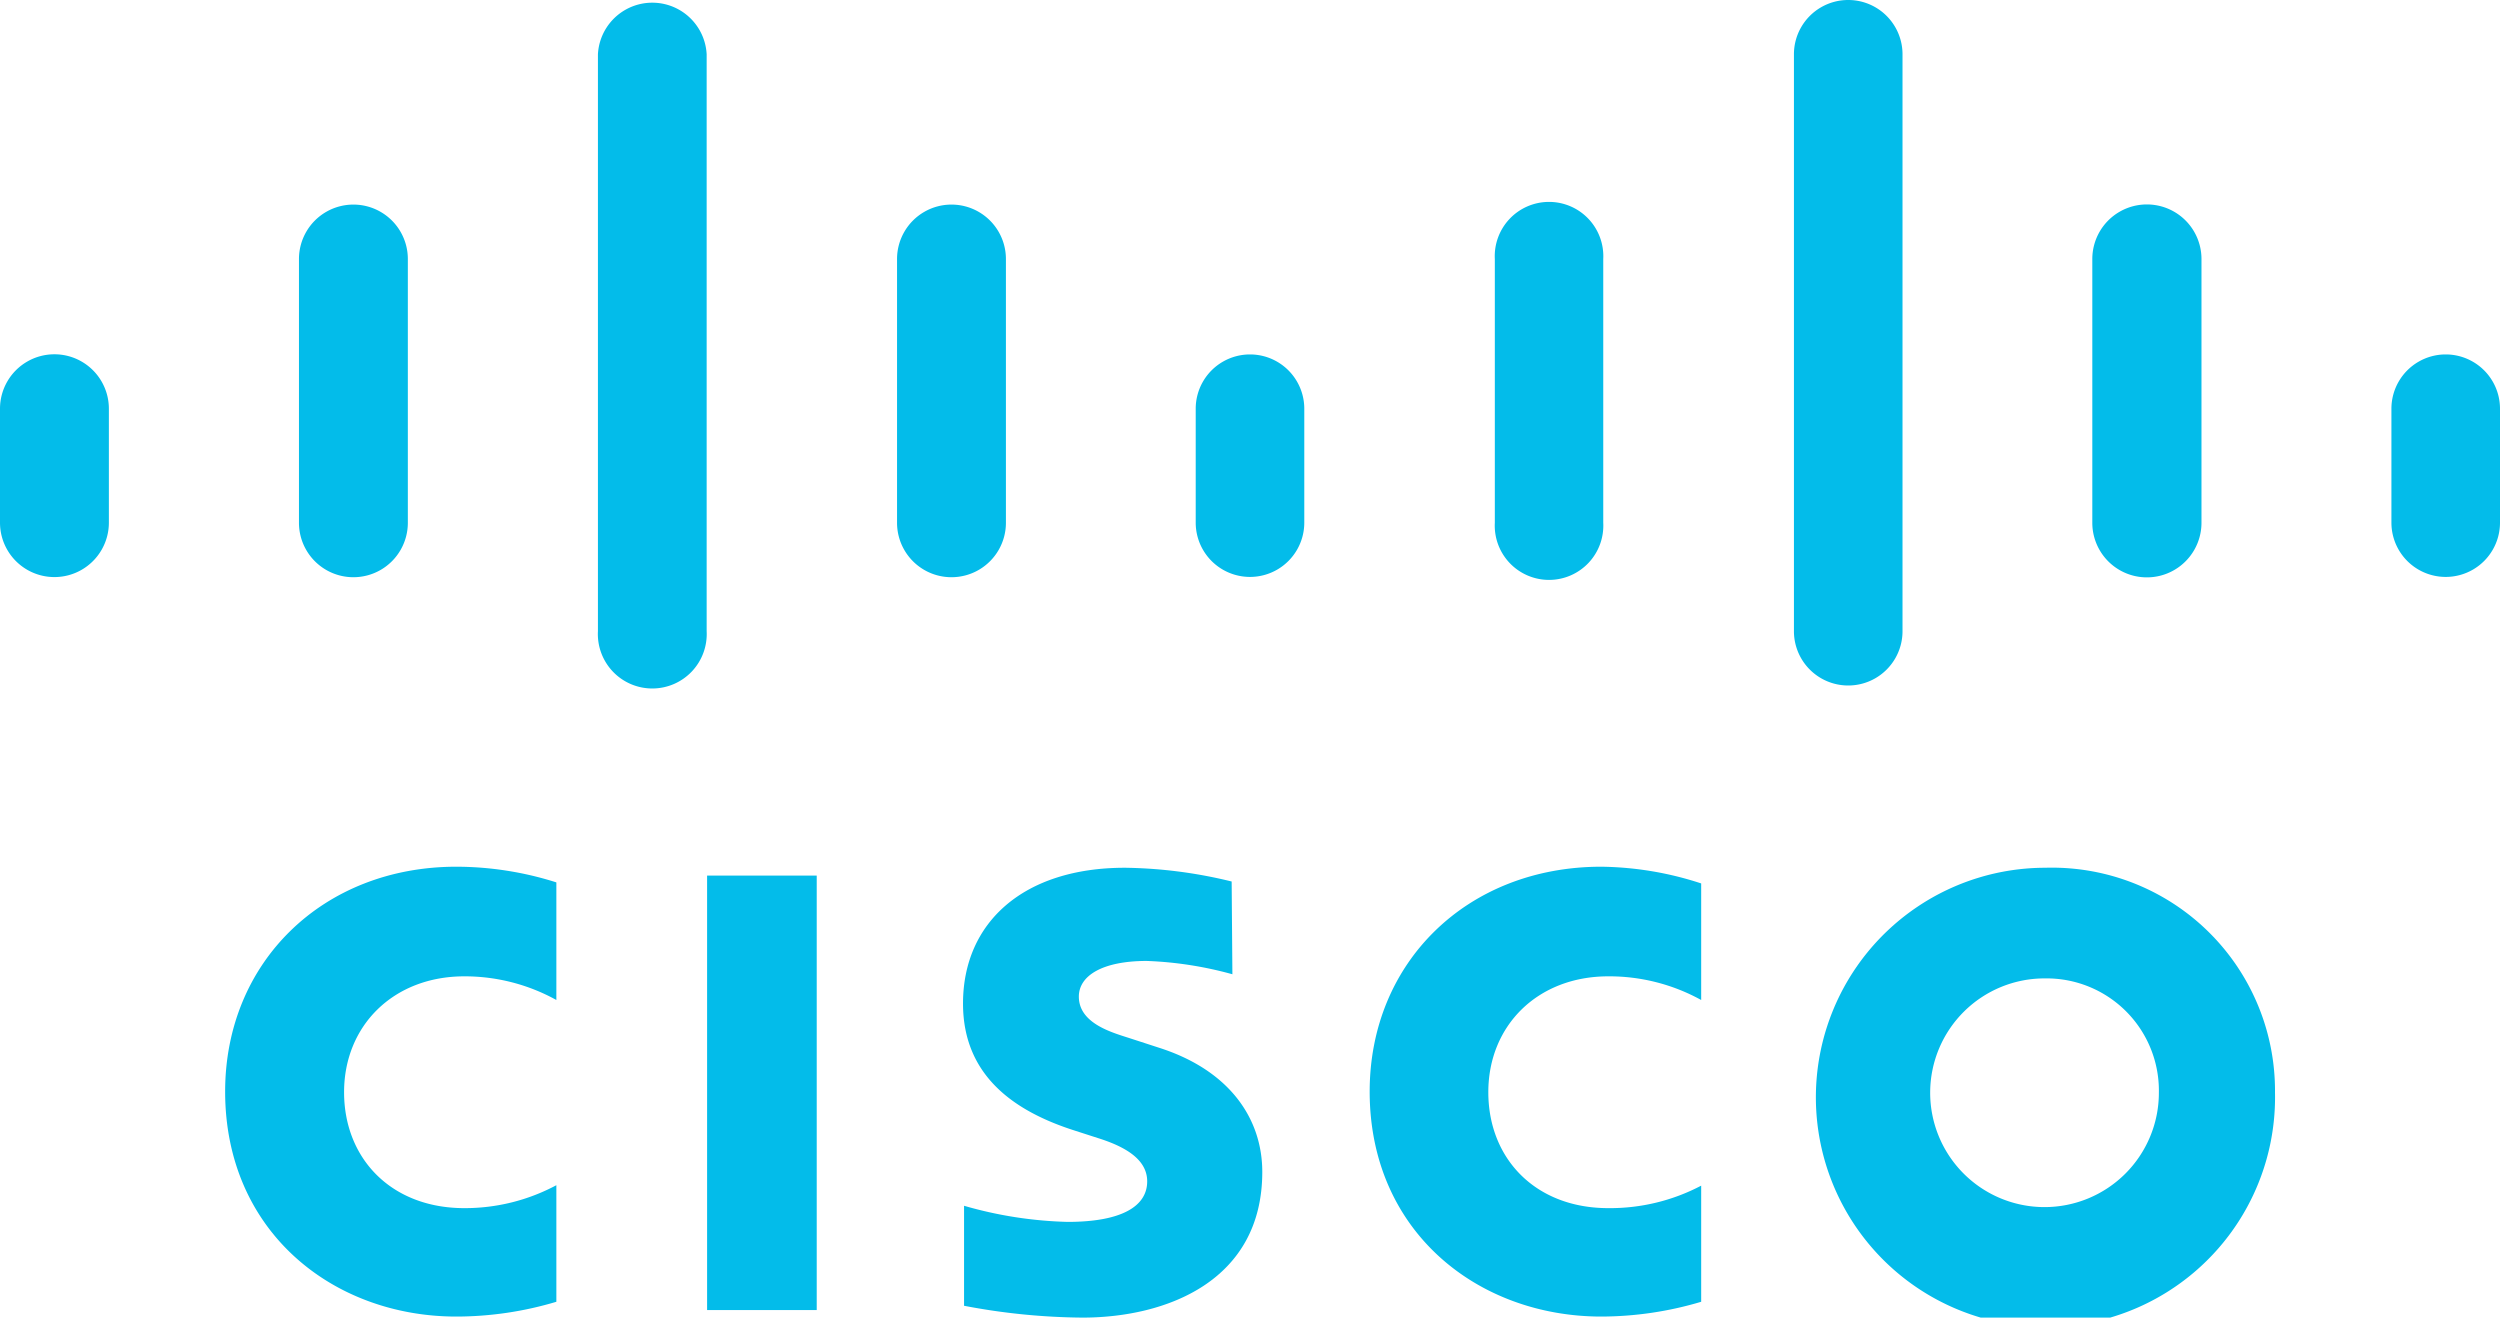<svg xmlns="http://www.w3.org/2000/svg" xmlns:xlink="http://www.w3.org/1999/xlink" viewBox="0 0 169 89.08"><defs><style>.cls-1{fill:none;}.cls-2{clip-path:url(#clip-path);}.cls-3{fill:#03bcea;}.cls-4{clip-path:url(#clip-path-2);}</style><clipPath id="clip-path" transform="translate(0 0)"><rect class="cls-1" width="169" height="89.07"/></clipPath><clipPath id="clip-path-2" transform="translate(0 0)"><rect class="cls-1" width="169" height="89.07"/></clipPath></defs><g id="Layer_2" data-name="Layer 2"><g id="Layer_1-2" data-name="Layer 1"><g id="Sky-Blue_No-TM"><g class="cls-2"><rect class="cls-3" x="47.8" y="59.19" width="7.41" height="29.37"/><g class="cls-4"><path class="cls-3" d="M115,67.6A12.87,12.87,0,0,0,108.72,66c-4.79,0-8.11,3.34-8.11,7.83s3.18,7.84,8.11,7.84A13.24,13.24,0,0,0,115,80.15V88a23.76,23.76,0,0,1-6.75,1c-8.34,0-15.66-5.74-15.66-15.21,0-8.76,6.62-15.2,15.66-15.2A22.41,22.41,0,0,1,115,59.72Z" transform="translate(0 0)"/><path class="cls-3" d="M37.61,67.6A12.8,12.8,0,0,0,31.39,66c-4.8,0-8.13,3.34-8.13,7.83s3.19,7.84,8.13,7.84a13.12,13.12,0,0,0,6.22-1.55V88a23.64,23.64,0,0,1-6.76,1c-8.33,0-15.63-5.74-15.63-15.21,0-8.76,6.62-15.2,15.63-15.2a22.37,22.37,0,0,1,6.76,1.06Z" transform="translate(0 0)"/><path class="cls-3" d="M153.79,73.86a15.52,15.52,0,1,1-15.52-15.2,15.08,15.08,0,0,1,15.52,15.2m-15.52-7.72a7.73,7.73,0,1,0,7.67,7.72,7.59,7.59,0,0,0-7.67-7.72" transform="translate(0 0)"/><path class="cls-3" d="M83.31,65.86a25,25,0,0,0-5.79-.9c-3,0-4.59,1-4.59,2.41,0,1.79,2.18,2.41,3.4,2.8l2,.65c4.81,1.53,7,4.82,7,8.4,0,7.38-6.49,9.85-12.16,9.85a44.11,44.11,0,0,1-8-.8V81.51a27.53,27.53,0,0,0,7,1.09c3.68,0,5.38-1.07,5.38-2.74,0-1.48-1.47-2.34-3.31-2.92l-1.58-.51c-4.12-1.31-7.56-3.73-7.56-8.59,0-5.5,4.11-9.18,10.94-9.18a31.69,31.69,0,0,1,7.22.93Z" transform="translate(0 0)"/><path class="cls-3" d="M7.36,27.63a3.68,3.68,0,0,0-7.36,0v7.7a3.68,3.68,0,0,0,7.36,0Z" transform="translate(0 0)"/><path class="cls-3" d="M27.57,17.51a3.68,3.68,0,0,0-7.36,0V35.34a3.68,3.68,0,0,0,7.36,0Z" transform="translate(0 0)"/><path class="cls-3" d="M47.77,3.67a3.68,3.68,0,0,0-7.35,0v39a3.68,3.68,0,1,0,7.35,0Z" transform="translate(0 0)"/><path class="cls-3" d="M68,17.51a3.68,3.68,0,0,0-7.36,0V35.34a3.68,3.68,0,0,0,7.36,0Z" transform="translate(0 0)"/><path class="cls-3" d="M88.17,27.63a3.67,3.67,0,1,0-7.34,0v7.7a3.67,3.67,0,1,0,7.34,0Z" transform="translate(0 0)"/><path class="cls-3" d="M108.38,17.51a3.67,3.67,0,1,0-7.33,0V35.34a3.67,3.67,0,1,0,7.33,0Z" transform="translate(0 0)"/><path class="cls-3" d="M128.61,3.67a3.67,3.67,0,0,0-7.34,0v39a3.67,3.67,0,1,0,7.34,0Z" transform="translate(0 0)"/><path class="cls-3" d="M148.82,17.51a3.69,3.69,0,0,0-7.38,0V35.34a3.69,3.69,0,0,0,7.38,0Z" transform="translate(0 0)"/><path class="cls-3" d="M169,27.63a3.67,3.67,0,1,0-7.34,0v7.7a3.67,3.67,0,1,0,7.34,0Z" transform="translate(0 0)"/></g></g></g></g></g></svg>